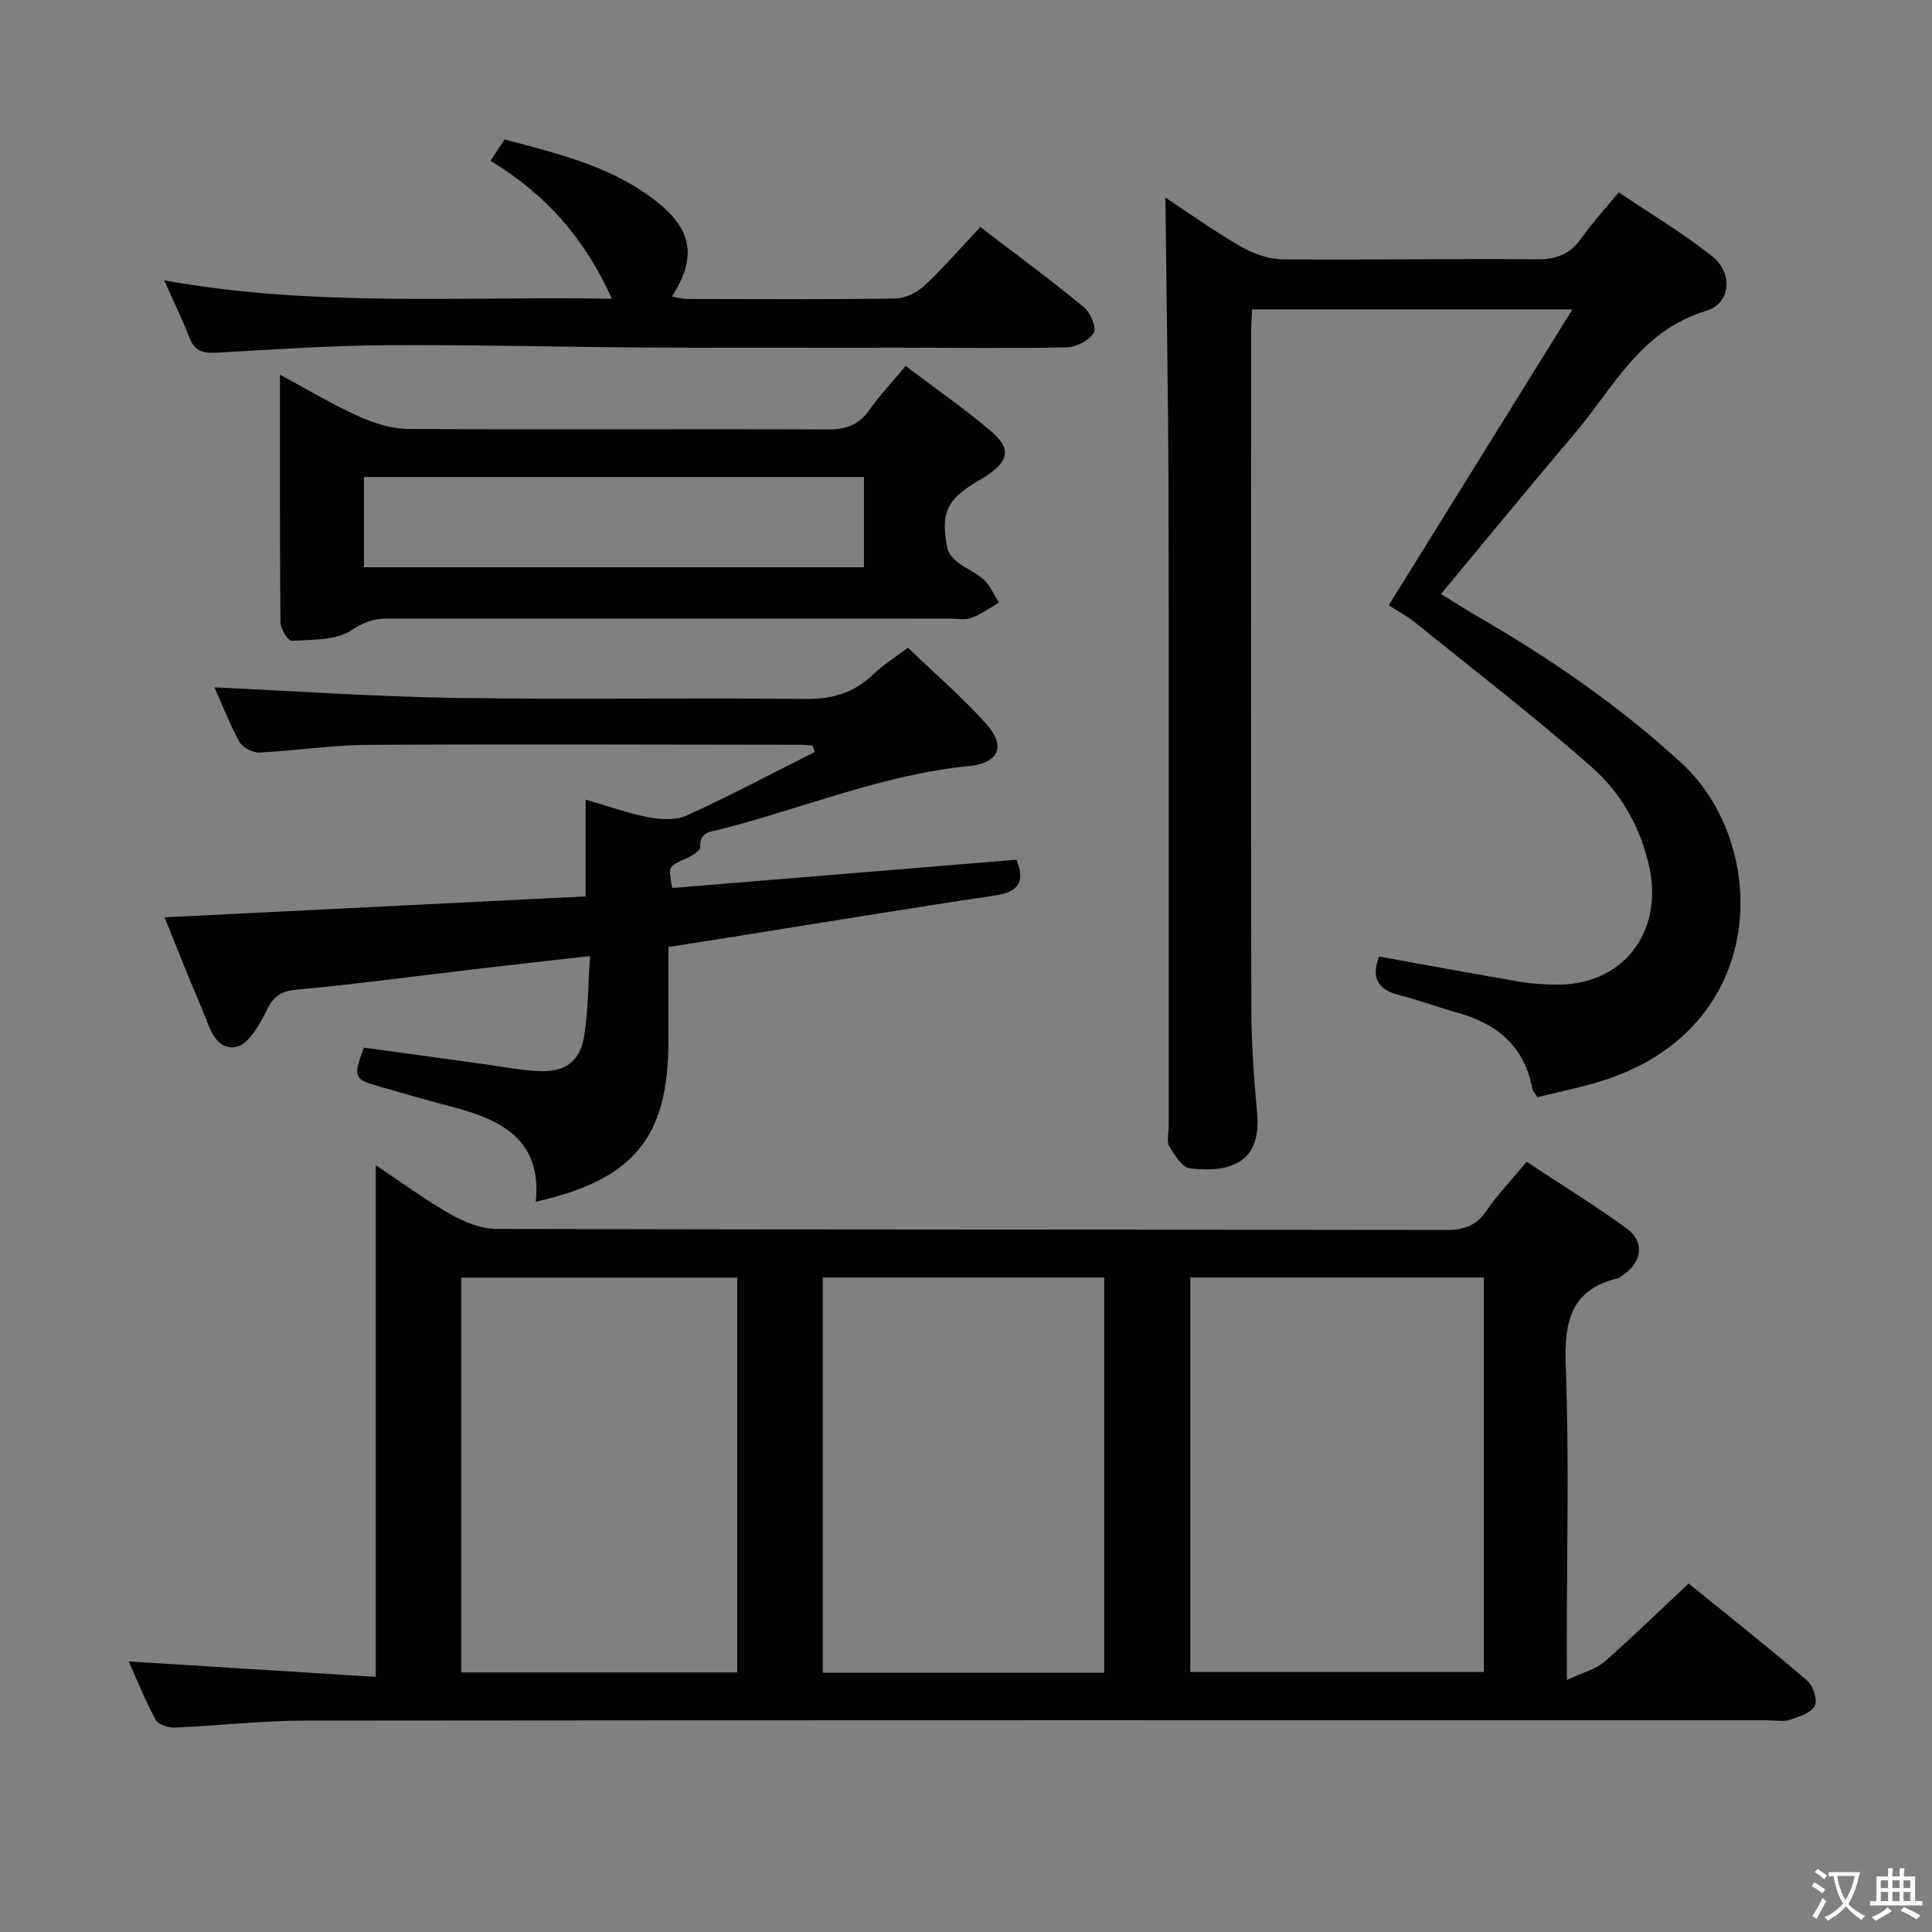 <svg enable-background="new 0 0 400 400" viewBox="0 0 400 400" xmlns="http://www.w3.org/2000/svg"><rect x="0" y="0" width="400" height="400" fill="#808080" stroke="none"/><path d="m377.9 391.2c-.2.3-.4.5-.6.8-.7-.6-1.4-1-2.2-1.5.2-.3.4-.5.5-.8.6.4 1.4.8 2.3 1.5zm-1.8 6.1c-.2-.2-.5-.4-.9-.6.4-.6.8-1.2 1.2-1.9s.7-1.3.9-1.9c.3.3.5.5.8.7-.7 1.3-1.4 2.6-2 3.7zm2.2-9c-.3.3-.5.5-.6.8-.6-.6-1.3-1.1-2-1.5.3-.3.5-.5.6-.7.6.5 1.3.9 2 1.4zm.3.2v-.9h2 4.5c-.3 1.3-.6 2.5-1 3.6s-.9 2.1-1.4 3c.4.5 1 1 1.6 1.4s1.2.8 1.9 1.1c-.3.2-.5.4-.8.8-.4-.3-1-.7-1.6-1.2s-1.2-1.1-1.6-1.6c-.5.6-1.1 1.1-1.7 1.6s-1.4.9-2.1 1.4c-.1-.3-.3-.5-.7-.8.6-.2 1.2-.5 1.9-1s1.4-1.1 2-1.8c-.5-.8-.9-1.6-1.2-2.5s-.6-2-.8-3.2c-.4.1-.7.1-1 .1zm2.5 2.7c.3 1 .7 1.7 1 2.2.3-.5.6-1.1 1-2s.6-1.9.9-3h-3.2-.4c.1.9.3 1.8.7 2.8z" fill="#fbfcfa"/><path d="m396.5 388.5v1.5 3.6h1.5v.9c-.4 0-1 0-1.7 0h-7.9c-.5 0-.9 0-1.2 0v-.9h1.3v-3.5c0-.7 0-1.2 0-1.6h2.4c0-.8 0-1.4 0-1.7h1c0 .3-.1.8-.1 1.7h1.5c0-.8 0-1.4 0-1.7h1c0 .3-.1.9-.1 1.7zm-8.2 9.2c-.2-.3-.5-.5-.8-.8.8-.3 1.4-.6 1.9-.9s1-.7 1.4-1.1c.3.3.6.5.9.8-1.6 1-2.8 1.6-3.4 2zm2.6-6.8v-1.6h-1.5v1.6zm0 2.7v-1.9h-1.5v1.9zm2.4-2.7v-1.6h-1.5v1.6zm0 2.7v-1.9h-1.5v1.9zm.2 2 .7-.8c.4.2.9.5 1.6.8s1.3.7 1.8 1c-.3.3-.5.5-.8.8-.4-.3-1.5-1-3.3-1.8zm2-4.7v-1.6h-1.4v1.6zm0 2.7v-1.9h-1.4v1.9z" fill="#fbfcfa"/><g fill="#010100"><path d="m324.41 347.82c3.43-1.61 5.98-2.22 7.73-3.75 5.77-5.03 11.25-10.39 17.48-16.23 7.7 6.25 16.25 13.02 24.53 20.1 1.24 1.06 2.22 4.06 1.59 5.24-.79 1.49-3.28 2.28-5.2 2.89-1.36.44-2.97.09-4.47.09-100.99 0-201.97-.04-302.96.07-8.96.01-17.92 1.07-26.89 1.44-1.34.06-3.44-.59-3.98-1.58-2.18-4.02-3.88-8.29-5.6-12.11 17.24 1.08 34.21 2.14 51.16 3.2 0-36.04 0-70.88 0-105.94 4.99 3.32 10.06 7.07 15.5 10.17 2.87 1.63 6.37 3.02 9.59 3.03 65.49.17 130.98.1 196.47.21 3.67.01 6.24-.82 8.38-3.95 2.34-3.41 5.24-6.44 8.33-10.16 6.96 4.59 14 8.92 20.67 13.75 3.9 2.83 3.26 7.12-.87 9.78-.28.18-.52.48-.83.55-9.89 2.37-11.22 9.07-10.87 18.22.73 19.14.22 38.32.22 57.48.02 1.83.02 3.64.02 7.5zm-17.19-83.32c-20.42 0-40.47 0-60.78 0v81.66h60.78c0-27.48 0-54.52 0-81.66zm-78.59 81.81c0-27.63 0-54.7 0-81.81-19.61 0-38.86 0-58.28 0v81.81zm-76-.06c0-27.41 0-54.49 0-81.73-19.19 0-38.08 0-57.13 0v81.73z"/><path d="m241.28 40.9c4.88 3.21 10.14 6.99 15.73 10.2 2.57 1.48 5.78 2.58 8.71 2.6 17.49.16 34.98-.18 52.47-.01 4.1.04 6.91-1.1 9.24-4.41 2.19-3.11 4.8-5.93 7.71-9.46 6.56 4.42 13.23 8.41 19.29 13.18 4.39 3.46 4.02 9.8-1.21 11.37-13.68 4.1-19.25 16.07-27.37 25.6-9.17 10.76-18.11 21.72-27.51 33.01 2.52 1.54 5.11 3.21 7.77 4.75 14.99 8.69 29.1 18.4 41.99 30.22 18.43 16.89 18.59 55.33-17.17 66.07-4.1 1.23-8.33 2.08-12.63 3.14-.45-.74-.96-1.25-1.07-1.83-1.62-8.76-7.34-13.39-15.51-15.67-3.99-1.11-7.88-2.6-11.89-3.59-4.51-1.11-6.03-3.55-4.31-8.03 9.8 1.77 19.55 3.57 29.32 5.25 2.28.39 4.63.49 6.96.56 13.9.39 22.62-10.55 19.68-24.28-1.78-8.32-5.92-15.47-12.04-20.85-11.83-10.42-24.35-20.05-36.62-29.96-1.53-1.24-3.31-2.16-5.3-3.44 12.49-20.12 24.88-40.07 38.03-61.26-23.09 0-44.43 0-66.31 0-.07 1.47-.21 3.22-.21 4.97-.01 46.49-.06 92.97.04 139.46.02 7.31.52 14.64 1.2 21.92.95 10.28-5.46 12.47-13.94 11.48-1.61-.19-3.18-2.79-4.25-4.58-.59-.98-.12-2.6-.12-3.94 0-43.99.06-87.97-.03-131.96-.07-20.11-.43-40.19-.65-60.51z"/><path d="m44.41 142.31c16.59.76 33.14 1.92 49.71 2.18 24.16.37 48.33-.07 72.5.22 5.54.07 10-1.15 13.99-4.94 2.28-2.16 4.98-3.86 7.37-5.67 5.53 5.32 11.2 10.2 16.17 15.72 4.12 4.59 2.76 8.16-3.51 8.78-17.87 1.76-34.35 8.74-51.52 13.11-1.97.5-4.28.47-4.17 3.73.03.81-2.05 1.93-3.34 2.51-3.25 1.47-3.29 1.38-2.43 5.9 23.71-1.95 47.47-3.91 71.29-5.86 1.78 4.6.48 6.68-4.46 7.41-18.38 2.73-36.72 5.78-55.07 8.7-4.07.65-8.15 1.27-12.54 1.96v19.35c0 20.04-7.1 28.79-27.48 33.4 1.34-12.88-7.2-17.02-17.42-19.68-4.98-1.29-9.91-2.75-14.86-4.15-5.4-1.52-5.57-1.9-3.31-8.08 8.24 1.13 16.58 2.29 24.91 3.42 3.78.52 7.55 1.28 11.35 1.44 5.56.23 8.57-2.04 9.4-7.51.78-5.19.78-10.5 1.17-16.32-8.38.96-15.93 1.8-23.48 2.68-12.37 1.45-24.72 3.12-37.11 4.27-3.27.3-4.85 1.21-6.3 4.19-1.46 3-3.84 7.23-6.38 7.68-4.47.78-5.54-4.34-7.02-7.75-2.62-6.08-5.03-12.26-7.8-19.08 29.42-1.46 58.31-2.9 87.18-4.33 0-7.24 0-13.34 0-20.04 4.47 1.3 8.67 2.82 13 3.65 2.57.49 5.71.66 7.98-.38 8.95-4.09 17.66-8.71 26.46-13.13-.14-.44-.29-.87-.43-1.31-.76-.06-1.51-.18-2.27-.18-30-.03-60-.16-89.99.02-7.45.04-14.9 1.24-22.36 1.58-1.37.06-3.45-1.08-4.11-2.26-2.06-3.79-3.61-7.85-5.12-11.23z"/><path d="m187.51 75.78c5.96 4.5 11.96 8.67 17.52 13.36 4.38 3.69 3.93 6.22-.83 9.41-.55.37-1.14.68-1.71 1.02-6.5 3.86-7.83 6.63-6.32 14 .22 1.1 1.28 2.2 2.23 2.93 1.7 1.32 3.83 2.13 5.37 3.59 1.31 1.25 2.05 3.11 3.04 4.7-1.91 1.08-3.72 2.42-5.75 3.16-1.33.48-2.97.12-4.47.12-38.83 0-77.66 0-116.49-.01-2.79 0-4.88.81-7.44 2.49-3.22 2.1-8.08 1.86-12.26 2.12-.73.04-2.32-2.44-2.33-3.77-.16-16.81-.11-33.62-.11-51.32 5.78 3.1 10.87 6.17 16.25 8.59 3.2 1.44 6.86 2.62 10.32 2.64 29 .17 57.99-.03 86.99.1 3.72.02 6.28-.96 8.43-3.98 2.19-3.1 4.83-5.89 7.56-9.15zm-8.64 22.98c-34.56 0-68.96 0-103.52 0v18.68h103.52c0-6.21 0-12.03 0-18.68z"/><path d="m101.56 33.3c1.16-1.77 1.96-2.98 2.91-4.43 11.12 2.97 22.25 5.56 31.51 12.89 7.32 5.79 8.35 11.54 3.13 19.65 1.21.19 2.24.49 3.27.49 14.33.03 28.66.12 42.99-.1 2.03-.03 4.45-1.19 5.96-2.61 4-3.73 7.59-7.9 11.63-12.19 7.62 5.83 14.7 11.04 21.47 16.61 1.34 1.11 2.64 4.28 2.01 5.31-.97 1.58-3.6 2.95-5.56 2.99-11.49.25-22.99.08-34.49.07-17.16-.01-34.32.07-51.48-.02-18.31-.1-36.62-.61-54.93-.49-11.79.08-23.57.9-35.35 1.56-2.69.15-4.36-.42-5.39-3.08-1.5-3.87-3.33-7.61-5.25-11.91 30.85 5.6 61.62 3.26 92.69 3.81-5.45-12.2-13.51-21.54-25.12-28.55z"/></g></svg>